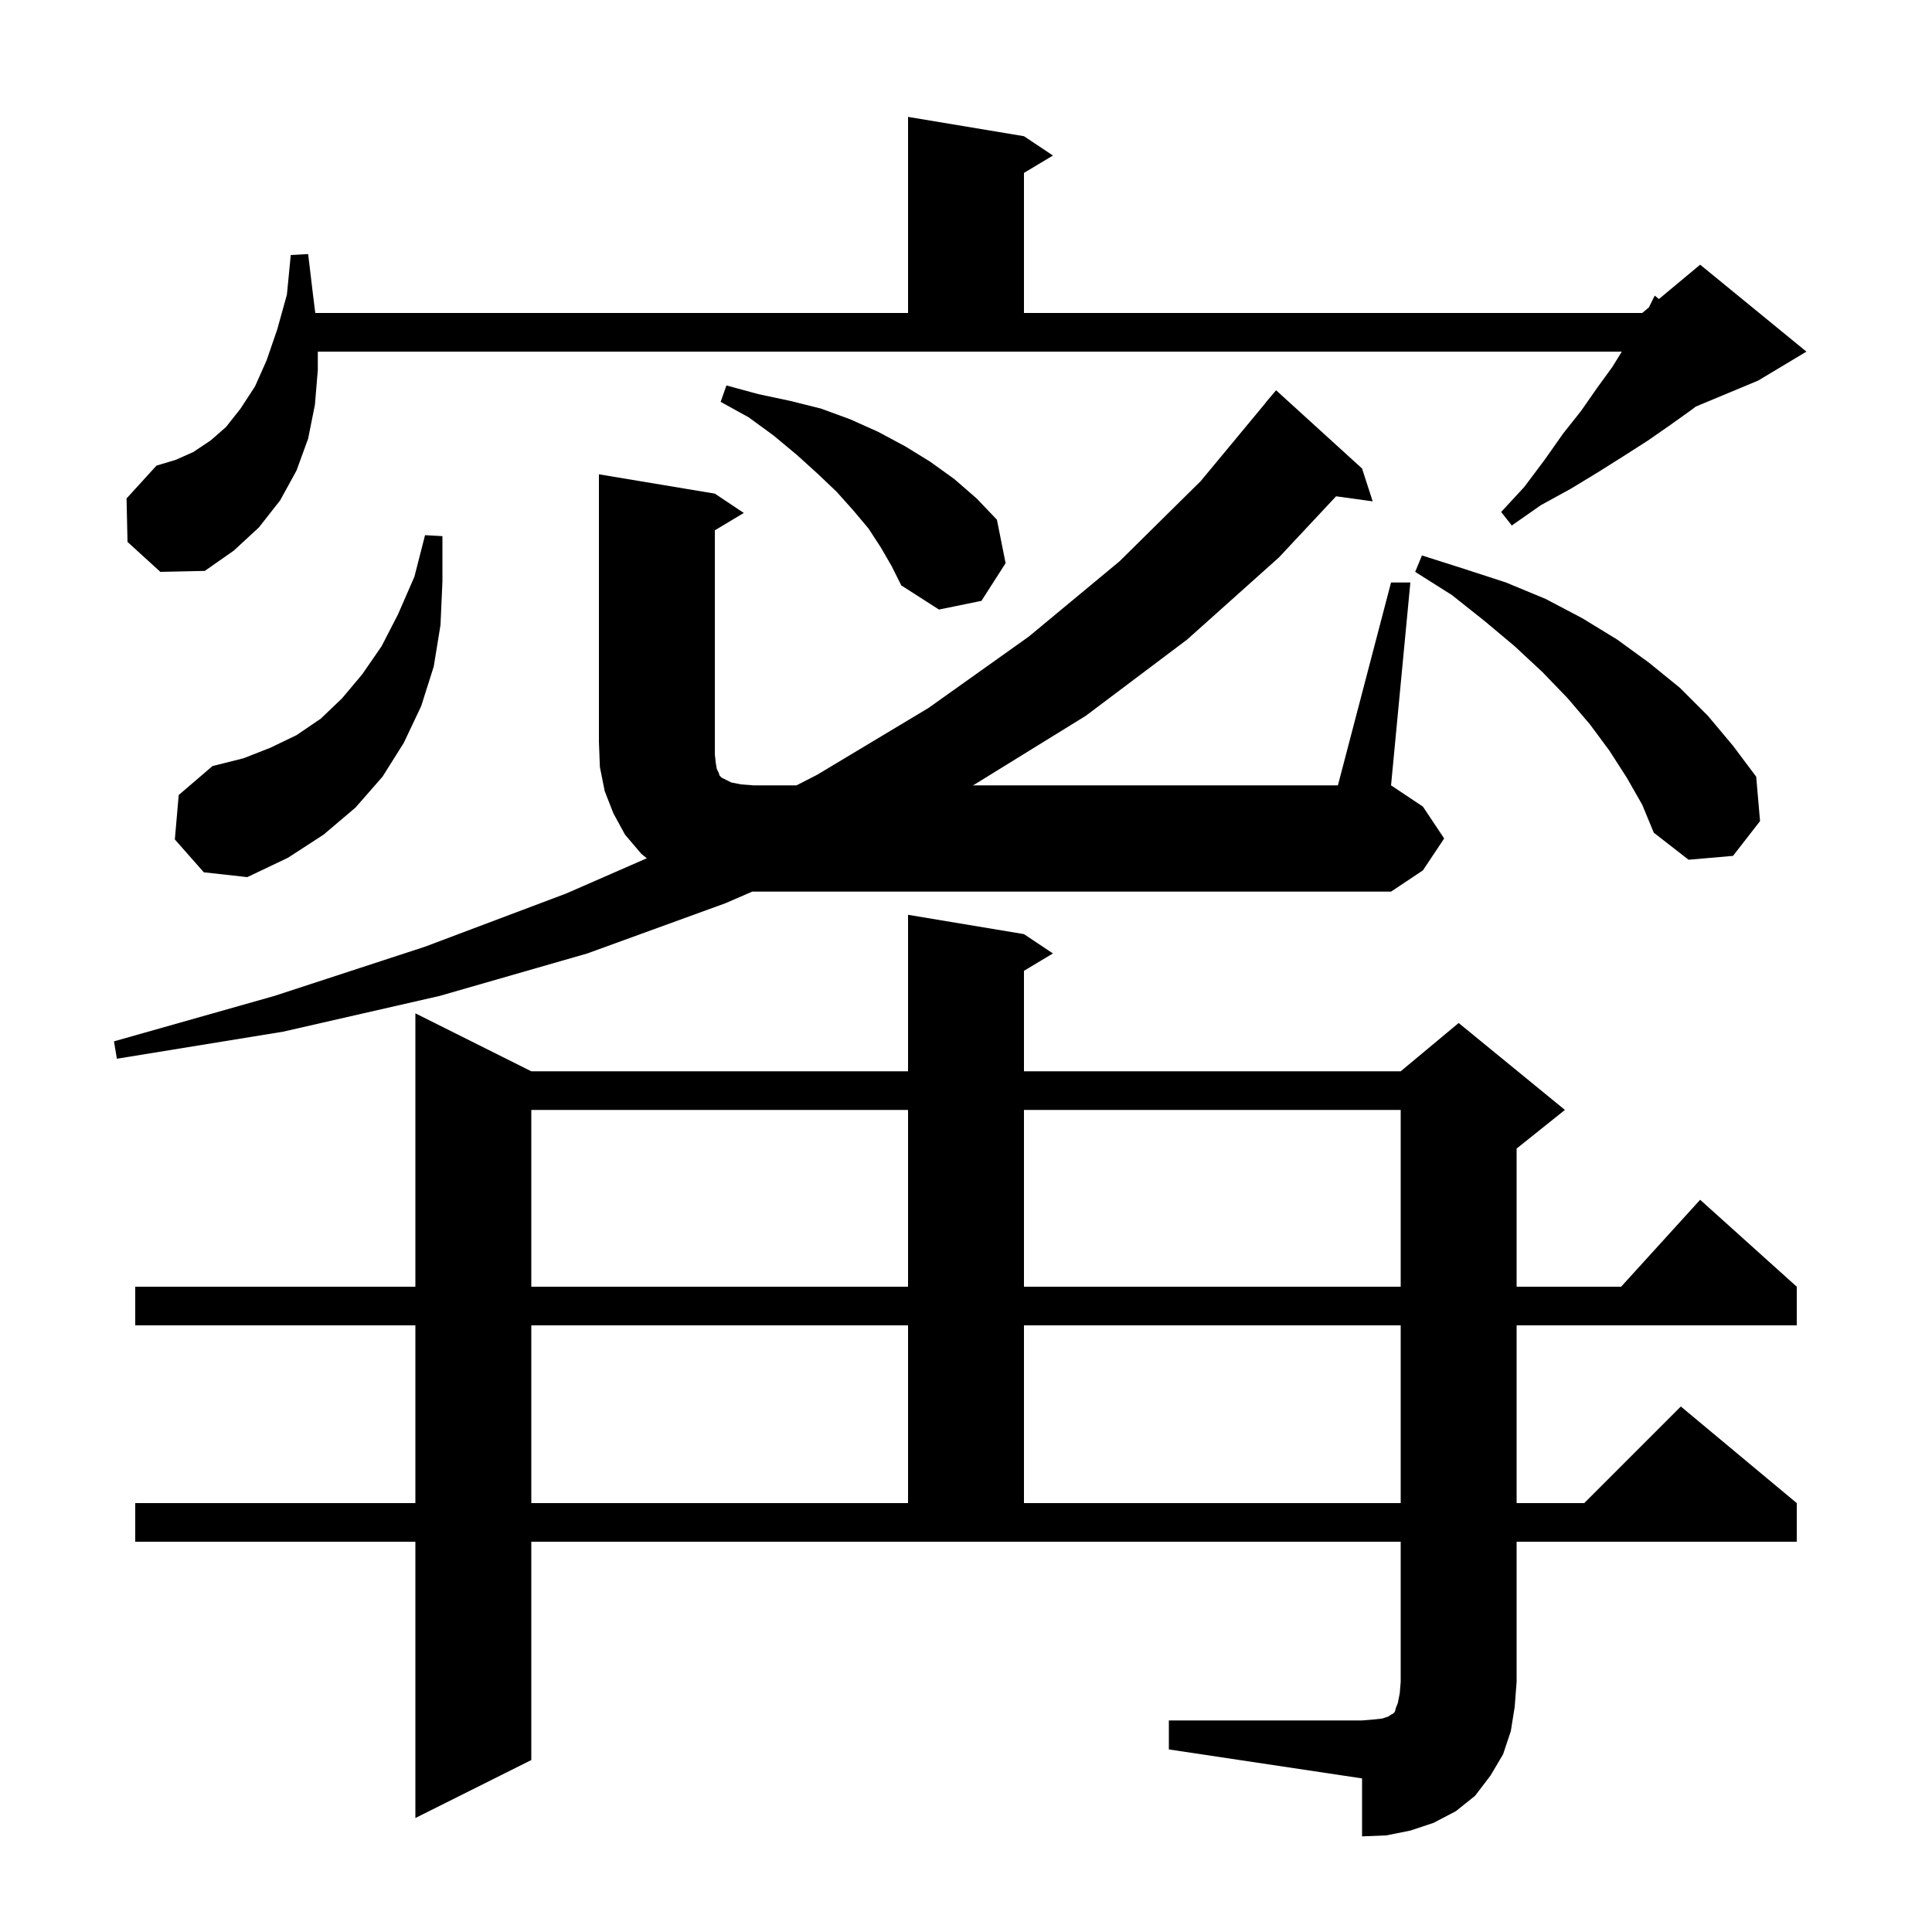 <svg xmlns="http://www.w3.org/2000/svg" xmlns:xlink="http://www.w3.org/1999/xlink" version="1.1" baseProfile="full" viewBox="0 0 200 200" width="200" height="200">
<g fill="black">
<path d="M 121.0 178.1 L 141.0 178.1 L 142.2 178.0 L 143.1 177.9 L 143.7 177.7 L 144.0 177.5 L 144.2 177.4 L 144.4 177.2 L 144.5 176.8 L 144.7 176.3 L 144.9 175.3 L 145.0 174.1 L 145.0 159.6 L 55.0 159.6 L 55.0 182.2 L 43.0 188.2 L 43.0 159.6 L 14.0 159.6 L 14.0 155.6 L 43.0 155.6 L 43.0 137.2 L 14.0 137.2 L 14.0 133.2 L 43.0 133.2 L 43.0 104.9 L 55.0 110.9 L 94.0 110.9 L 94.0 94.7 L 106.0 96.7 L 109.0 98.7 L 106.0 100.5 L 106.0 110.9 L 145.0 110.9 L 151.0 105.9 L 162.0 114.9 L 157.0 118.9 L 157.0 133.2 L 167.818 133.2 L 176.0 124.2 L 186.0 133.2 L 186.0 137.2 L 157.0 137.2 L 157.0 155.6 L 164.0 155.6 L 174.0 145.6 L 186.0 155.6 L 186.0 159.6 L 157.0 159.6 L 157.0 174.1 L 156.8 176.7 L 156.4 179.2 L 155.6 181.6 L 154.3 183.8 L 152.7 185.9 L 150.7 187.5 L 148.4 188.7 L 146.0 189.5 L 143.5 190.0 L 141.0 190.1 L 141.0 184.1 L 121.0 181.1 Z M 55.0 137.2 L 55.0 155.6 L 94.0 155.6 L 94.0 137.2 Z M 106.0 137.2 L 106.0 155.6 L 145.0 155.6 L 145.0 137.2 Z M 55.0 114.9 L 55.0 133.2 L 94.0 133.2 L 94.0 114.9 Z M 106.0 114.9 L 106.0 133.2 L 145.0 133.2 L 145.0 114.9 Z M 144.0 60.3 L 146.0 60.3 L 144.0 81.3 L 147.3 83.5 L 149.5 86.8 L 147.3 90.1 L 144.0 92.3 L 78.0 92.3 L 77.883 92.295 L 75.1 93.5 L 60.8 98.7 L 45.5 103.1 L 29.3 106.8 L 12.1 109.6 L 11.8 107.8 L 28.4 103.1 L 44.0 98.0 L 58.6 92.5 L 66.959 88.847 L 66.4 88.4 L 64.7 86.4 L 63.5 84.2 L 62.6 81.9 L 62.1 79.4 L 62.0 76.8 L 62.0 49.1 L 74.0 51.1 L 77.0 53.1 L 74.0 54.9 L 74.0 78.1 L 74.1 79.0 L 74.2 79.6 L 74.4 80.0 L 74.5 80.3 L 74.7 80.5 L 75.7 81.0 L 76.7 81.2 L 78.0 81.3 L 82.452 81.3 L 84.6 80.2 L 96.1 73.3 L 106.5 65.9 L 115.9 58.1 L 124.3 49.8 L 131.012 41.708 L 131.0 41.7 L 132.1 40.4 L 141.0 48.5 L 142.1 51.9 L 138.31 51.377 L 132.4 57.7 L 122.9 66.2 L 112.4 74.1 L 100.9 81.2 L 100.709 81.3 L 138.5 81.3 Z M 18.1 86.9 L 18.5 82.3 L 22.0 79.3 L 25.2 78.5 L 28.0 77.4 L 30.7 76.1 L 33.2 74.4 L 35.4 72.3 L 37.5 69.8 L 39.5 66.9 L 41.2 63.6 L 42.9 59.7 L 44.0 55.4 L 45.8 55.5 L 45.8 60.2 L 45.6 64.7 L 44.9 69.0 L 43.6 73.1 L 41.8 76.9 L 39.6 80.4 L 36.8 83.6 L 33.5 86.4 L 29.8 88.8 L 25.6 90.8 L 21.1 90.3 Z M 168.4 80.5 L 166.6 77.7 L 164.6 75.0 L 162.3 72.3 L 159.7 69.6 L 156.8 66.9 L 153.7 64.3 L 150.3 61.6 L 146.5 59.2 L 147.2 57.5 L 151.6 58.9 L 155.9 60.3 L 160.0 62.0 L 163.8 64.0 L 167.4 66.2 L 170.7 68.6 L 173.9 71.2 L 176.8 74.1 L 179.4 77.2 L 181.8 80.4 L 182.2 85.0 L 179.4 88.6 L 174.8 89.0 L 171.2 86.2 L 170.0 83.3 Z M 91.2 56.7 L 89.9 54.7 L 88.3 52.8 L 86.6 50.9 L 84.6 49.0 L 82.5 47.1 L 80.1 45.1 L 77.5 43.2 L 74.6 41.6 L 75.2 39.9 L 78.5 40.8 L 81.8 41.5 L 85.0 42.3 L 88.0 43.4 L 90.9 44.7 L 93.7 46.2 L 96.3 47.8 L 98.8 49.6 L 101.1 51.6 L 103.2 53.8 L 104.1 58.3 L 101.6 62.2 L 97.2 63.1 L 93.3 60.6 L 92.3 58.6 Z M 13.2 56.1 L 13.1 51.6 L 16.2 48.2 L 18.2 47.6 L 20.0 46.8 L 21.8 45.6 L 23.4 44.2 L 24.9 42.3 L 26.4 40.0 L 27.6 37.3 L 28.7 34.1 L 29.7 30.5 L 30.1 26.4 L 31.9 26.3 L 32.4 30.5 L 32.638 32.4 L 94.0 32.4 L 94.0 12.1 L 106.0 14.1 L 109.0 16.1 L 106.0 17.9 L 106.0 32.4 L 170.0 32.4 L 170.686 31.829 L 171.3 30.6 L 171.731 30.957 L 176.0 27.4 L 187.0 36.4 L 182.0 39.4 L 175.55 42.087 L 175.0 42.5 L 172.9 44.0 L 170.6 45.6 L 168.1 47.2 L 165.4 48.9 L 162.6 50.6 L 159.5 52.3 L 156.5 54.4 L 155.4 53.0 L 157.8 50.4 L 159.9 47.6 L 161.8 44.9 L 163.7 42.5 L 165.3 40.2 L 166.9 38.0 L 167.89 36.4 L 32.9 36.4 L 32.9 38.3 L 32.6 41.9 L 31.9 45.4 L 30.7 48.7 L 29.0 51.8 L 26.8 54.6 L 24.2 57.0 L 21.2 59.1 L 16.6 59.2 Z " />
</g>
</svg>
